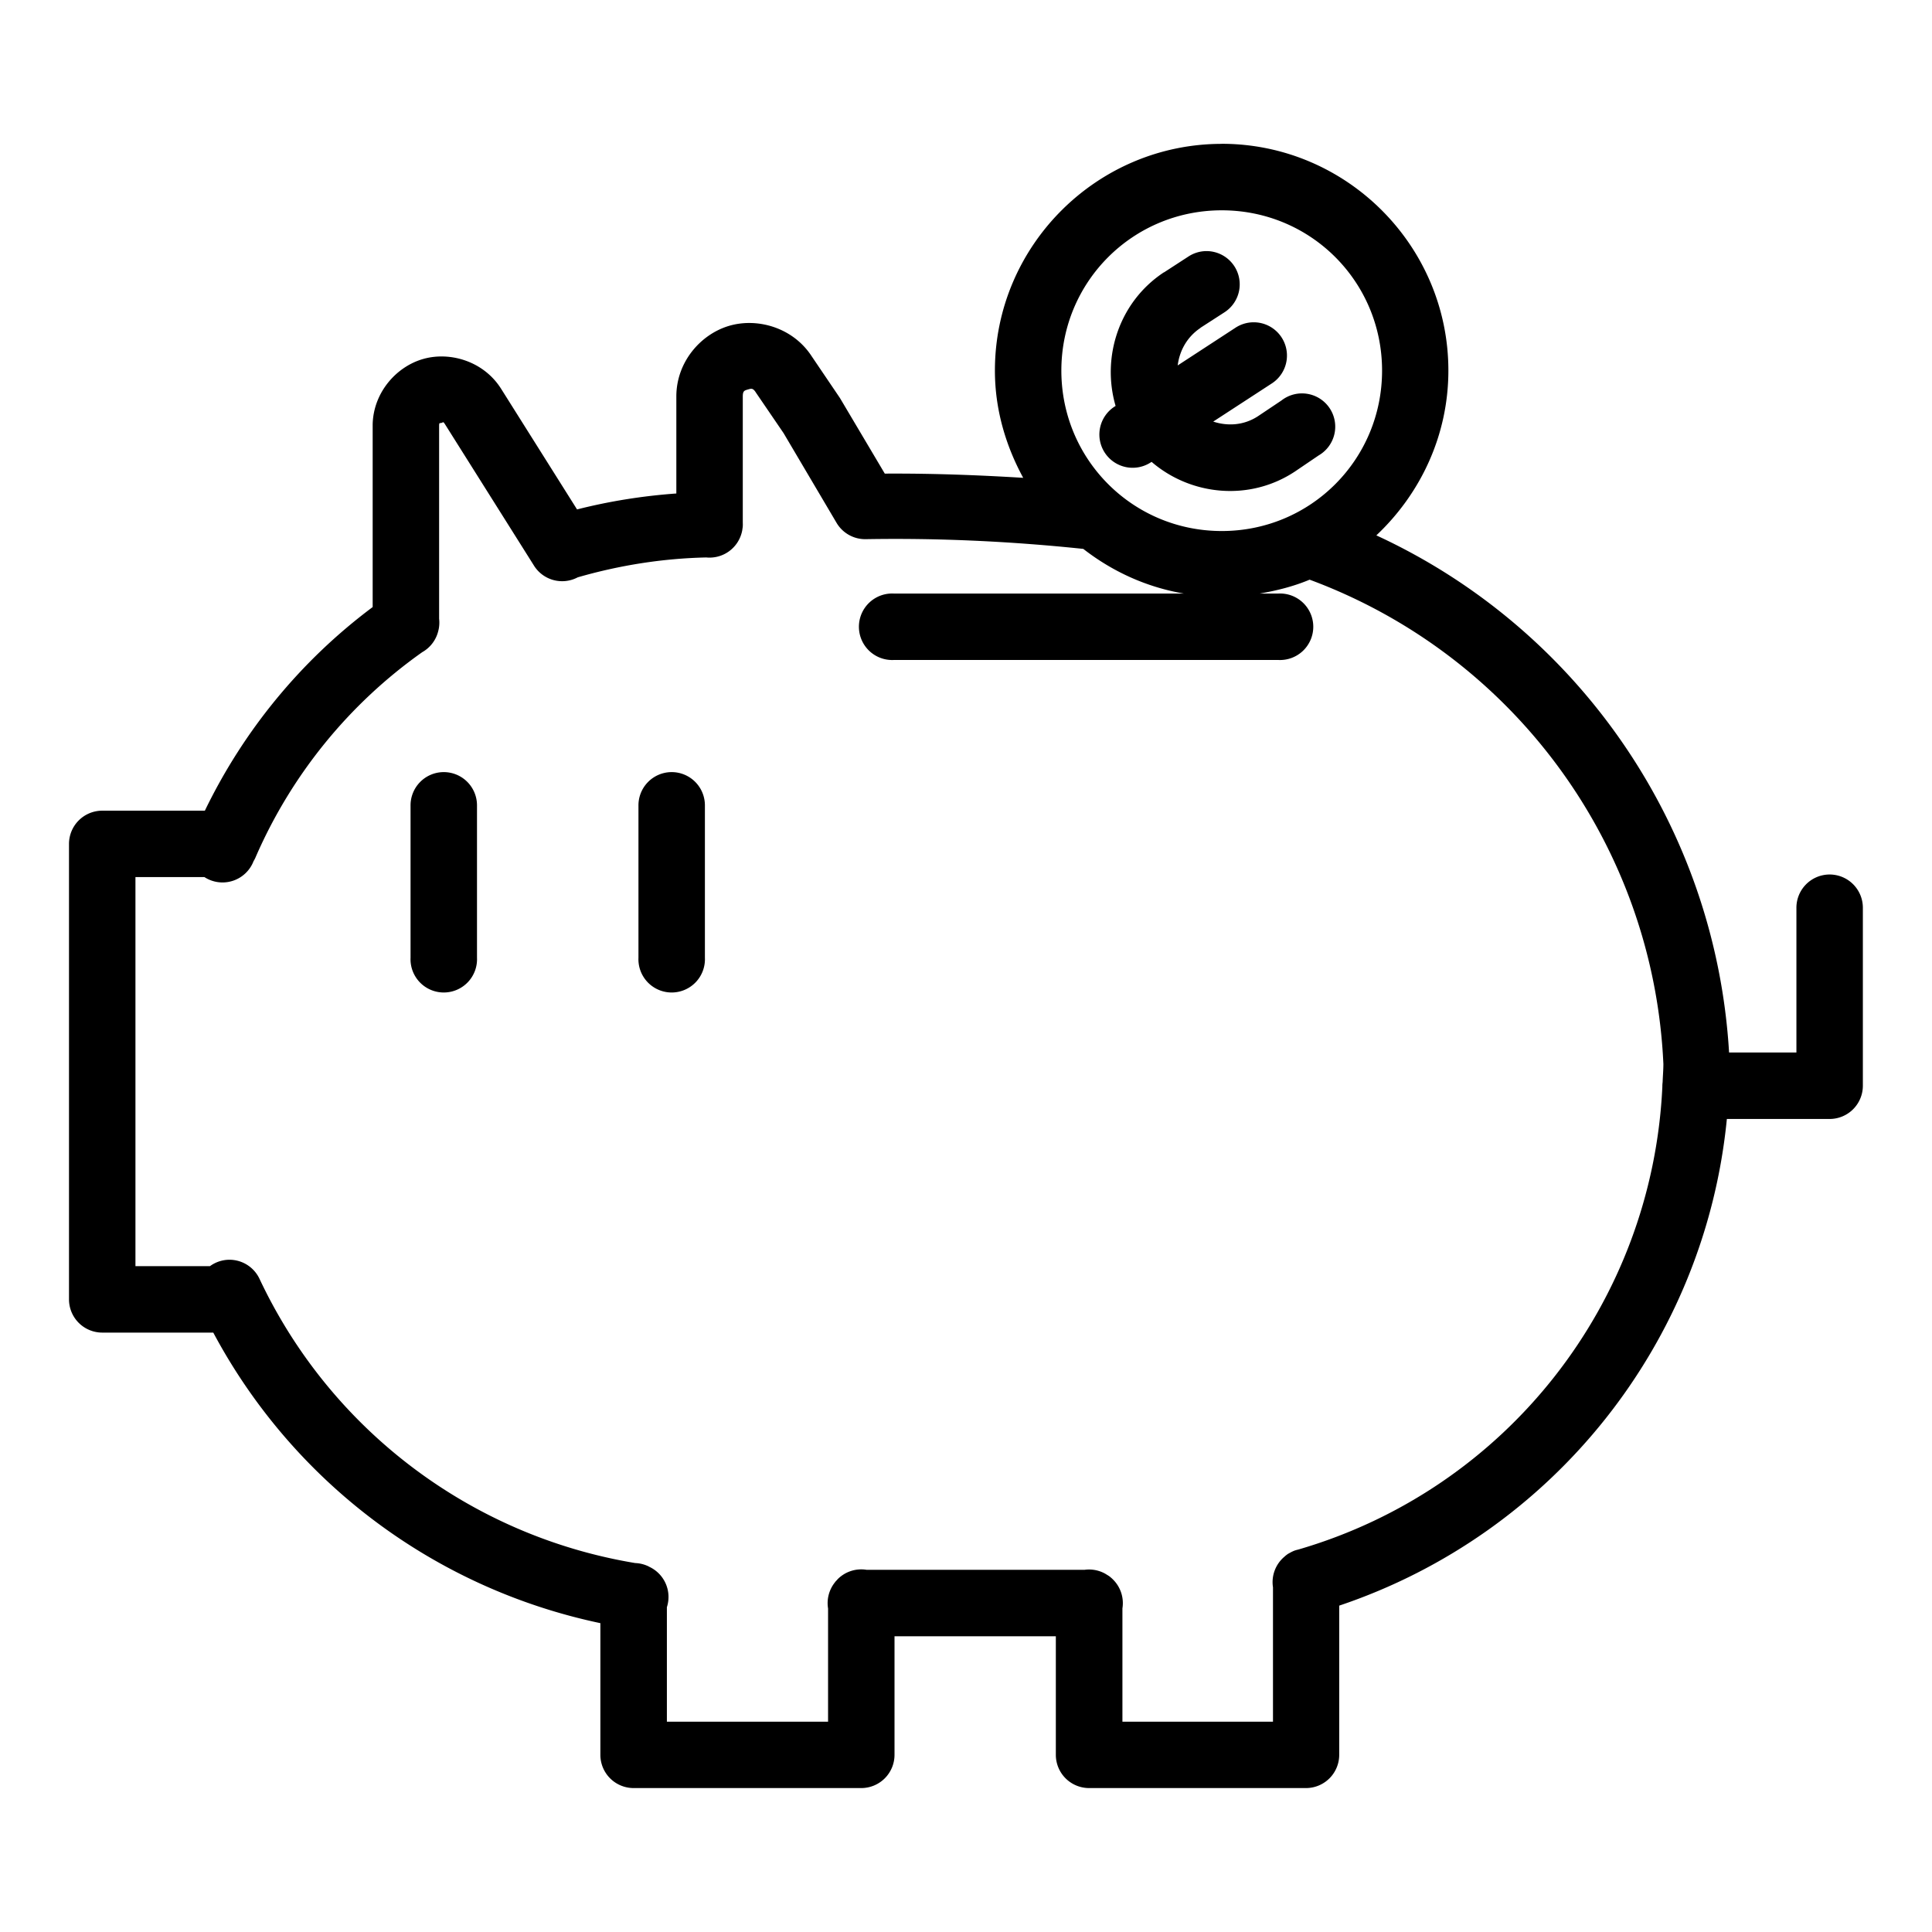 <?xml version="1.0" encoding="UTF-8" standalone="no"?>
<svg
   xmlns:dc="http://purl.org/dc/elements/1.1/"
   xmlns:cc="http://creativecommons.org/ns#"
   xmlns:rdf="http://www.w3.org/1999/02/22-rdf-syntax-ns#"
   xmlns:svg="http://www.w3.org/2000/svg"
   xmlns="http://www.w3.org/2000/svg"
   xmlns:sodipodi="http://sodipodi.sourceforge.net/DTD/sodipodi-0.dtd"
   xmlns:inkscape="http://www.inkscape.org/namespaces/inkscape"
   id="Icone_L_Économie_tirelire_cochon"
   data-name="Icone/L/Économie tirelire cochon"
   width="28"
   height="28"
   viewBox="0 0 28 28"
   version="1.1"
   sodipodi:docname="tirelire-cochon.svg"
   inkscape:version="0.92.3 (2405546, 2018-03-11)">
  <defs
     id="defs24" />
  <sodipodi:namedview
     pagecolor="#ffffff"
     bordercolor="#666666"
     borderopacity="1"
     objecttolerance="10"
     gridtolerance="10"
     guidetolerance="10"
     inkscape:pageopacity="0"
     inkscape:pageshadow="2"
     inkscape:window-width="1920"
     inkscape:window-height="1052"
     id="namedview22"
     showgrid="false"
     inkscape:zoom="8.4285714"
     inkscape:cx="14"
     inkscape:cy="14"
     inkscape:window-x="0"
     inkscape:window-y="0"
     inkscape:window-maximized="1"
     inkscape:current-layer="Icone_L_Économie_tirelire_cochon" />
  <path
     style="color:#000000;font-style:normal;font-variant:normal;font-weight:normal;font-stretch:normal;font-size:medium;line-height:normal;font-family:sans-serif;font-variant-ligatures:normal;font-variant-position:normal;font-variant-caps:normal;font-variant-numeric:normal;font-variant-alternates:normal;font-feature-settings:normal;text-indent:0;text-align:start;text-decoration:none;text-decoration-line:none;text-decoration-style:solid;text-decoration-color:#000000;letter-spacing:normal;word-spacing:normal;text-transform:none;writing-mode:lr-tb;direction:ltr;text-orientation:mixed;dominant-baseline:auto;baseline-shift:baseline;text-anchor:start;white-space:normal;shape-padding:0;clip-rule:nonzero;display:inline;overflow:visible;visibility:visible;opacity:1;isolation:auto;mix-blend-mode:normal;color-interpolation:sRGB;color-interpolation-filters:linearRGB;solid-color:#000000;solid-opacity:1;vector-effect:none;fill:#000000;fill-opacity:1;fill-rule:nonzero;stroke:none;stroke-width:0.963;stroke-linecap:round;stroke-linejoin:round;stroke-miterlimit:4;stroke-dasharray:none;stroke-dashoffset:0;stroke-opacity:1;color-rendering:auto;image-rendering:auto;shape-rendering:auto;text-rendering:auto;enable-background:accumulate"
     d="m 17.707,2.085 c -1.809,0 -3.288,1.476 -3.288,3.286 0,0.564 0.157,1.088 0.41,1.554 C 14.161,6.884 13.492,6.86 12.823,6.864 L 12.177,5.775 a 0.482,0.482 0 0 0 -0.017,-0.026 L 11.764,5.164 C 11.492,4.745 10.976,4.602 10.568,4.722 10.159,4.842 9.805,5.24 9.802,5.74 a 0.482,0.482 0 0 0 0,0.004 V 7.152 C 9.316,7.187 8.836,7.263 8.363,7.383 L 7.259,5.629 a 0.482,0.482 0 0 0 -0.004,-0.006 C 7.001,5.232 6.519,5.093 6.135,5.202 5.75,5.31 5.413,5.682 5.401,6.148 a 0.482,0.482 0 0 0 0,0.011 V 8.798 C 4.363,9.573 3.533,10.584 2.969,11.749 H 1.481 A 0.482,0.482 0 0 0 1,12.23 v 6.602 a 0.482,0.482 0 0 0 0.481,0.481 h 1.61 c 1.157,2.167 3.207,3.705 5.61,4.211 v 1.909 a 0.482,0.482 0 0 0 0.481,0.481 h 3.301 a 0.482,0.482 0 0 0 0.481,-0.481 v -1.719 h 2.338 v 1.719 a 0.482,0.482 0 0 0 0.481,0.481 h 3.145 a 0.482,0.482 0 0 0 0.481,-0.481 v -2.163 c 3.108,-1.045 5.301,-3.817 5.618,-7.053 h 1.49 a 0.482,0.482 0 0 0 0.481,-0.481 v -2.573 a 0.482,0.482 0 0 0 -0.489,-0.489 0.482,0.482 0 0 0 -0.474,0.489 v 2.091 h -0.976 c -0.193,-3.264 -2.172,-6.139 -5.112,-7.495 0.638,-0.601 1.044,-1.447 1.044,-2.389 0,-1.809 -1.476,-3.286 -3.286,-3.286 z m 0,0.963 c 1.289,0 2.323,1.034 2.323,2.323 0,1.289 -1.034,2.325 -2.323,2.325 -1.289,0 -2.325,-1.036 -2.325,-2.325 0,-1.289 1.036,-2.323 2.325,-2.323 z m -0.229,0.591 a 0.482,0.482 0 0 0 -0.258,0.081 l -0.348,0.226 a 0.482,0.482 0 0 0 -0.006,0.002 c -0.646,0.427 -0.905,1.224 -0.698,1.935 l -0.009,0.006 a 0.482,0.482 0 1 0 0.527,0.807 l 0.004,-0.002 c 0.568,0.488 1.414,0.574 2.069,0.145 a 0.482,0.482 0 0 0 0.006,-0.004 L 19.11,6.601 A 0.482,0.482 0 1 0 18.572,5.804 l -0.342,0.229 c -0.203,0.132 -0.437,0.146 -0.647,0.077 l 0.843,-0.549 A 0.482,0.482 0 0 0 18.157,4.671 0.482,0.482 0 0 0 17.899,4.754 l -0.831,0.542 c 0.027,-0.213 0.135,-0.413 0.331,-0.544 0,0 0,-0.002 0,-0.002 l 0.344,-0.222 A 0.482,0.482 0 0 0 17.478,3.639 Z M 10.899,5.636 c 0.017,0.004 0.034,0.018 0.056,0.053 a 0.482,0.482 0 0 0 0.006,0.009 l 0.395,0.579 0.769,1.302 a 0.482,0.482 0 0 0 0.423,0.235 c 1.053,-0.018 2.105,0.031 3.152,0.141 0.419,0.326 0.912,0.554 1.456,0.647 h -4.204 a 0.482,0.482 0 1 0 0,0.963 h 5.577 a 0.482,0.482 0 1 0 0,-0.963 h -0.271 c 0.25,-0.043 0.494,-0.105 0.722,-0.201 2.964,1.098 4.984,3.858 5.127,7.019 -1.72e-4,0.088 -0.008,0.176 -0.011,0.263 a 0.482,0.482 0 0 0 -0.004,0.068 c -0.146,3.123 -2.252,5.827 -5.279,6.707 a 0.482,0.482 0 0 0 -0.047,0.013 0.482,0.482 0 0 0 -0.006,0.002 0.482,0.482 0 0 0 -0.034,0.015 0.482,0.482 0 0 0 -0.004,0.002 0.482,0.482 0 0 0 -0.028,0.015 0.482,0.482 0 0 0 -0.034,0.019 0.482,0.482 0 0 0 -0.011,0.009 0.482,0.482 0 0 0 -0.009,0.006 0.482,0.482 0 0 0 -0.024,0.021 0.482,0.482 0 0 0 -0.167,0.444 v 1.948 h -2.182 v -1.642 a 0.482,0.482 0 0 0 -0.141,-0.423 0.482,0.482 0 0 0 -0.004,-0.004 0.482,0.482 0 0 0 -0.032,-0.028 0.482,0.482 0 0 0 -0.004,-0.004 0.482,0.482 0 0 0 -0.036,-0.024 0.482,0.482 0 0 0 -0.004,-0.002 0.482,0.482 0 0 0 -0.038,-0.023 0.482,0.482 0 0 0 -0.29,-0.051 h -3.158 a 0.482,0.482 0 0 0 -0.408,0.124 0.482,0.482 0 0 0 -0.017,0.017 0.482,0.482 0 0 0 -0.002,0.004 0.482,0.482 0 0 0 -0.03,0.032 0.482,0.482 0 0 0 -0.002,0.004 0.482,0.482 0 0 0 -0.1,0.38 v 1.64 H 9.665 v -1.659 A 0.482,0.482 0 0 0 9.407,22.706 0.482,0.482 0 0 0 9.405,22.704 0.482,0.482 0 0 0 9.206,22.653 C 6.827,22.258 4.792,20.722 3.763,18.538 A 0.482,0.482 0 0 0 3.298,18.258 0.482,0.482 0 0 0 3.043,18.35 H 1.963 v -5.639 h 0.999 a 0.482,0.482 0 0 0 0.713,-0.231 c 8.818e-4,-0.002 0.003,-0.004 0.004,-0.006 a 0.482,0.482 0 0 0 0.032,-0.066 C 4.23,11.222 5.061,10.2 6.119,9.452 A 0.482,0.482 0 0 0 6.334,9.202 0.482,0.482 0 0 0 6.349,9.155 0.482,0.482 0 0 0 6.364,8.967 V 6.172 c 0.001,-0.052 0.007,-0.036 0.034,-0.043 0.027,-0.007 0.022,-0.025 0.051,0.019 L 7.733,8.188 A 0.482,0.482 0 0 0 8.373,8.367 C 8.979,8.192 9.604,8.093 10.235,8.079 a 0.482,0.482 0 0 0 0.515,-0.361 0.482,0.482 0 0 0 0.009,-0.043 0.482,0.482 0 0 0 0,-0.004 0.482,0.482 0 0 0 0.006,-0.043 0.482,0.482 0 0 0 0,-0.004 0.482,0.482 0 0 0 0,-0.049 v -1.83 -0.002 c 9.63e-4,-0.079 0.024,-0.083 0.073,-0.098 0.025,-0.007 0.043,-0.013 0.06,-0.009 z M 6.424,11.19 a 0.482,0.482 0 0 0 -0.474,0.489 v 2.201 a 0.482,0.482 0 1 0 0.963,0 V 11.679 A 0.482,0.482 0 0 0 6.424,11.19 Z m 3.303,0 a 0.482,0.482 0 0 0 -0.474,0.489 v 2.201 a 0.482,0.482 0 1 0 0.963,0 V 11.679 A 0.482,0.482 0 0 0 9.727,11.19 Z"
     id="Ligne_307"
     inkscape:connector-curvature="0" />
</svg>
